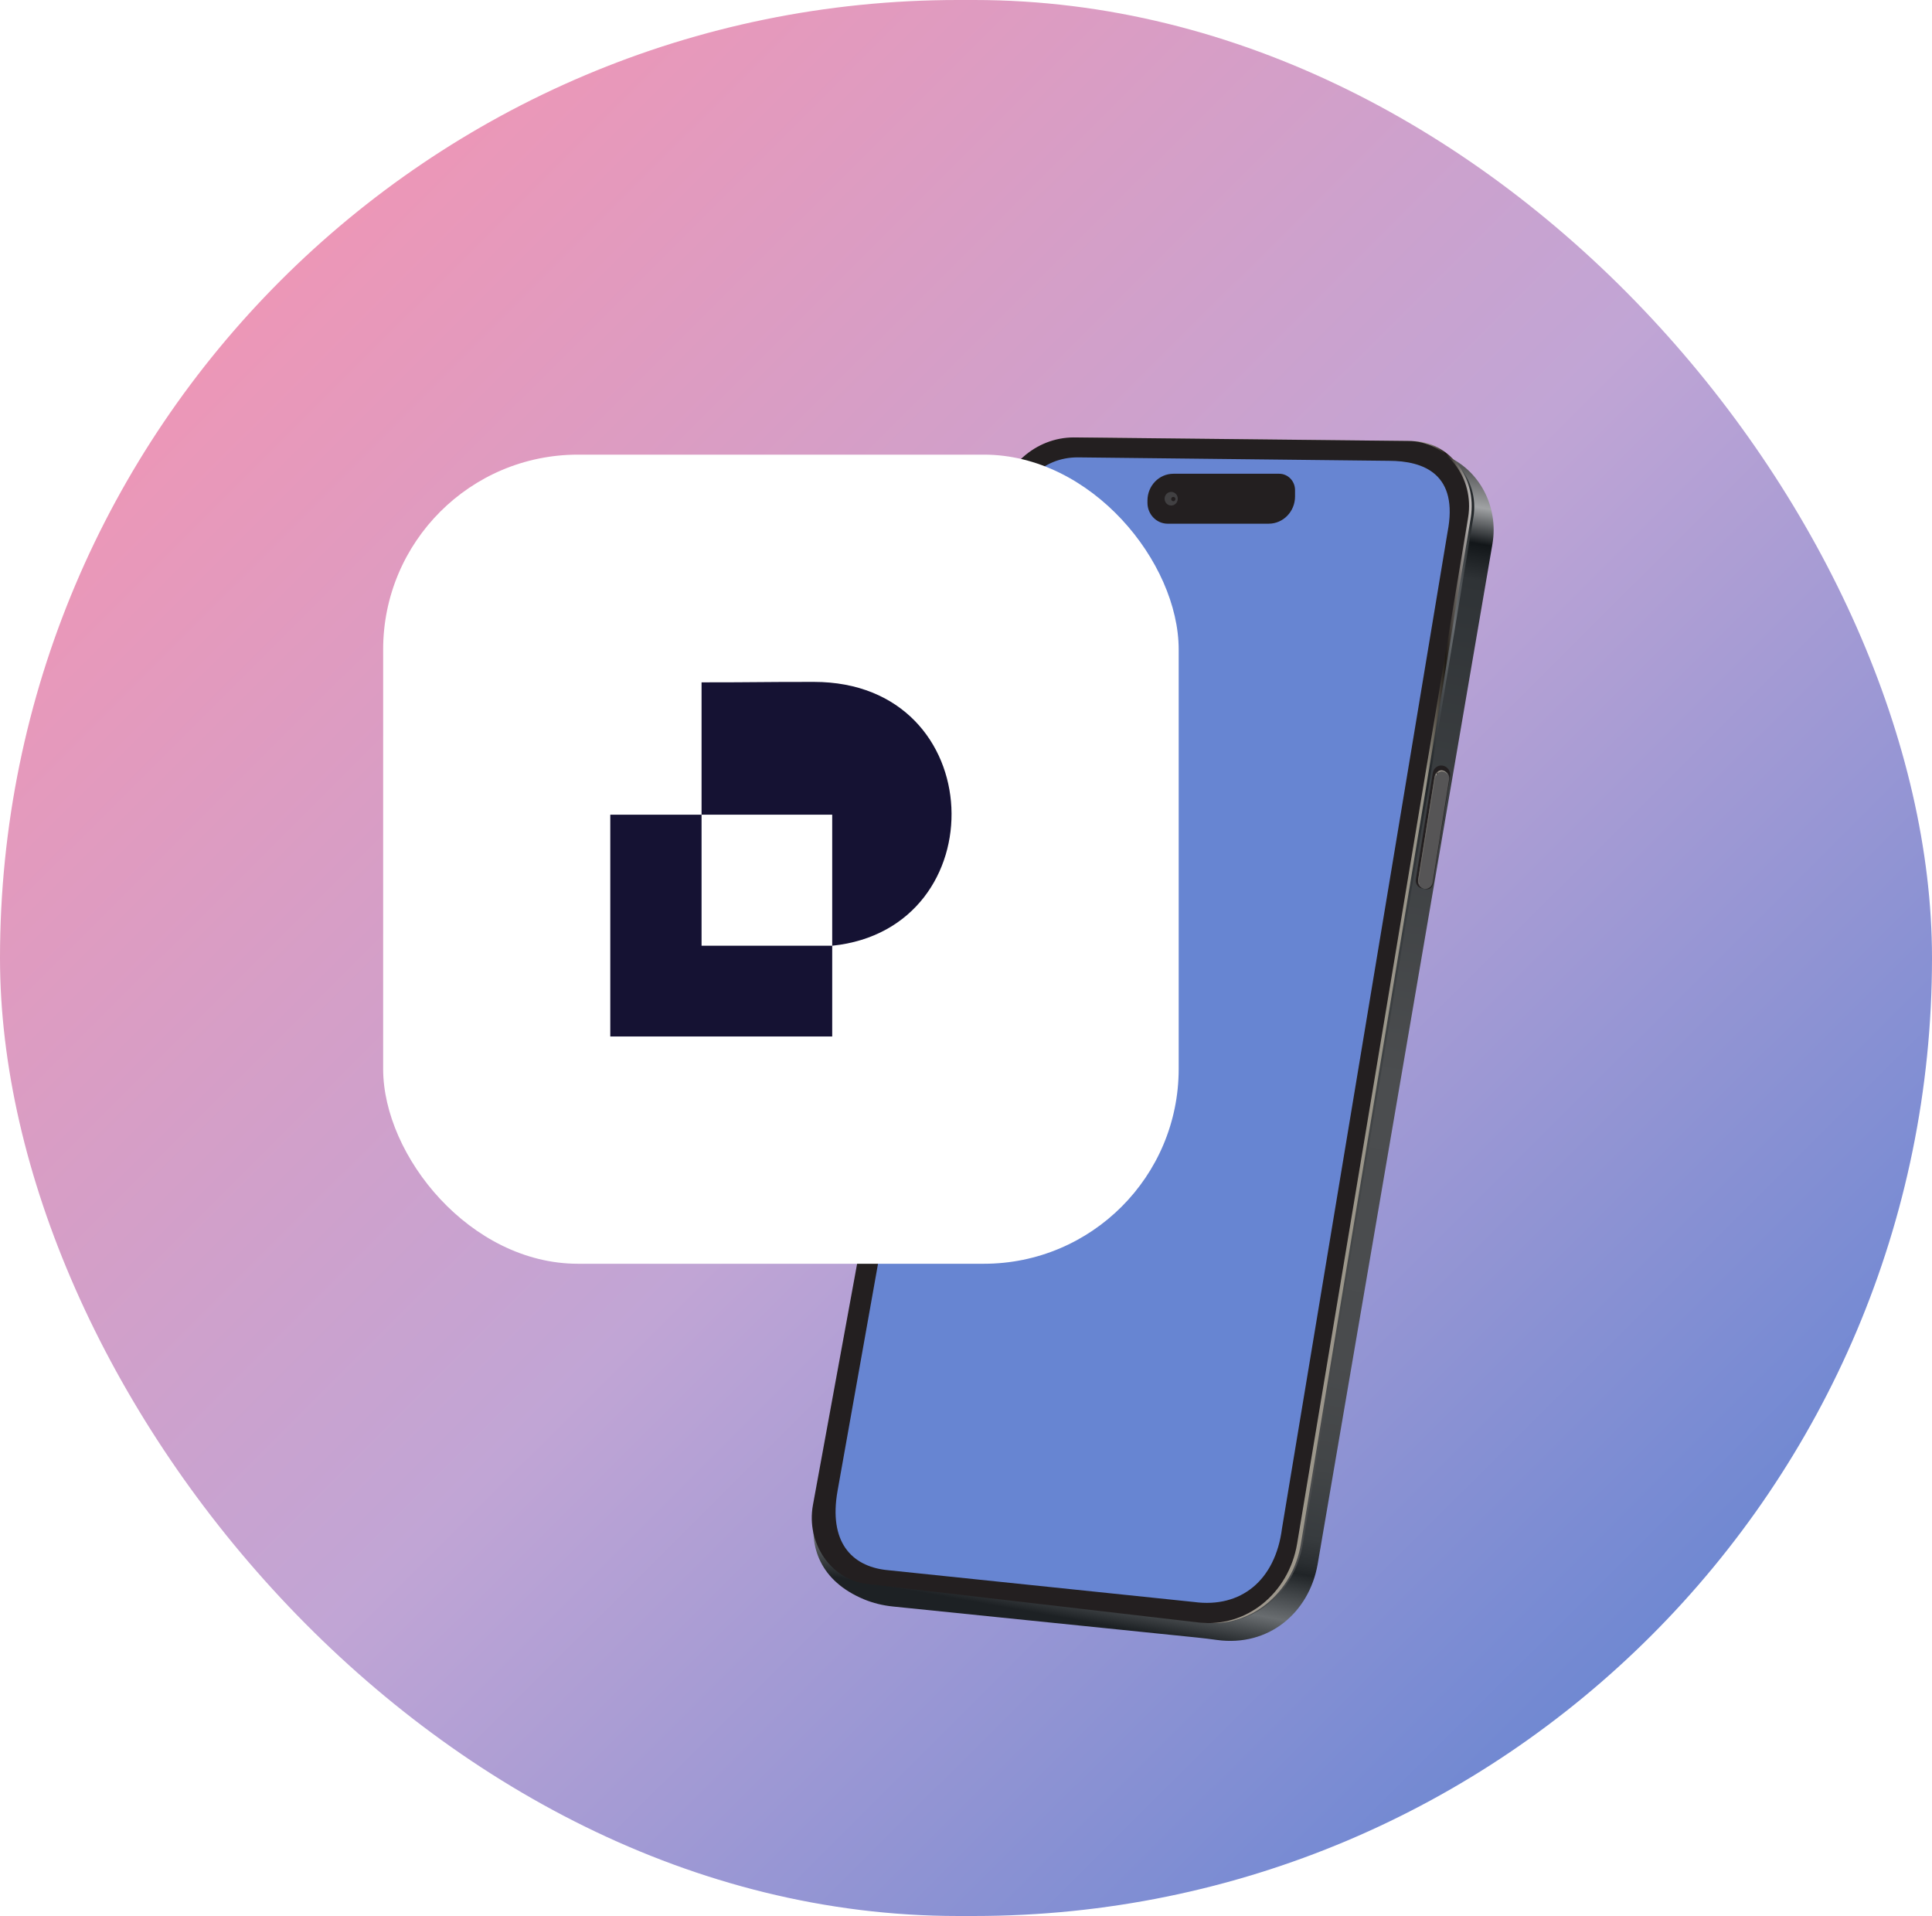 <svg width="119" height="118" viewBox="0 0 119 118" fill="none" xmlns="http://www.w3.org/2000/svg">
<rect width="119" height="118" rx="59" fill="url(#paint0_linear_226_835)"/>
<path d="M53.206 98.493C53.775 98.73 54.376 98.875 54.986 98.938L73.745 100.852C74.15 100.892 74.553 100.945 74.956 101C78.146 101.436 80.623 99.323 81.155 96.361L91.924 33.513C92.326 31.198 91.108 28.882 88.983 28.037C88.765 27.951 88.547 27.883 88.333 27.835L66.04 27.723C63.495 27.723 62.002 29.735 61.511 32.212L50.207 93.155C49.79 95.261 50.536 97.376 53.206 98.493Z" fill="url(#paint1_linear_226_835)"/>
<path d="M53.843 97.551L74.222 99.927C77.106 100.263 79.74 98.139 80.248 95.068L90.75 31.872C91.156 29.415 89.232 27.374 86.912 27.374L66.532 26.94C64.2 26.94 62.194 28.715 61.744 31.177L50.513 92.685C50.083 95.043 51.622 97.292 53.843 97.551Z" fill="url(#paint2_linear_226_835)"/>
<path d="M53.829 97.551L74.129 99.927C77.001 100.263 79.624 98.139 80.131 95.068L90.59 31.872C90.995 29.415 89.245 27.159 86.934 27.159L66.468 26.94C64.145 26.94 62.147 28.715 61.699 31.177L50.513 92.685C50.085 95.043 51.617 97.292 53.829 97.551Z" fill="url(#paint3_linear_226_835)"/>
<path d="M53.412 97.551L73.852 99.927C76.744 100.263 79.385 98.139 79.895 95.068L90.427 31.872C90.835 29.415 89.073 27.159 86.746 27.159L66.138 26.94C63.799 26.94 61.787 28.715 61.336 31.177L50.073 92.685C49.641 95.043 51.184 97.292 53.412 97.551Z" fill="#231F20"/>
<path d="M54.543 96.687L73.551 98.662C76.418 99.046 78.555 97.35 78.966 94.115L89.16 32.775C89.858 29.204 87.706 28.38 85.542 28.38L66.378 28.168C64.203 28.168 62.638 29.779 62.218 32.166L51.591 91.805C51.022 94.982 52.471 96.436 54.543 96.687V96.687Z" fill="#6785D2"/>
<path d="M71.921 32.253H78.143C79.04 32.253 79.767 31.502 79.767 30.575V30.183C79.767 29.628 79.331 29.177 78.793 29.177H72.273C71.392 29.177 70.677 29.916 70.677 30.827V30.967C70.677 31.677 71.234 32.253 71.921 32.253H71.921Z" fill="#231F20"/>
<path d="M72.203 31.128C72.424 31.091 72.575 30.876 72.539 30.647C72.503 30.418 72.294 30.263 72.073 30.3C71.852 30.337 71.702 30.553 71.738 30.782C71.773 31.01 71.982 31.165 72.203 31.128Z" fill="#414042"/>
<path d="M72.138 30.735C72.138 30.809 72.197 30.87 72.269 30.87C72.342 30.87 72.4 30.809 72.4 30.735C72.4 30.66 72.342 30.6 72.269 30.6C72.197 30.6 72.138 30.66 72.138 30.735Z" fill="#231F20"/>
<path d="M87.606 54.72L87.838 54.759C88.035 54.793 88.222 54.655 88.254 54.45L89.315 47.809C89.364 47.497 89.16 47.204 88.859 47.152C88.572 47.104 88.301 47.304 88.253 47.601L87.209 54.148C87.165 54.419 87.343 54.675 87.606 54.72Z" fill="#231F20"/>
<path d="M87.722 54.74C87.969 54.782 88.202 54.61 88.243 54.355L89.258 47.992C89.299 47.737 89.132 47.497 88.885 47.455L88.872 47.453C88.631 47.411 88.403 47.58 88.364 47.829L87.347 54.199C87.306 54.455 87.474 54.698 87.722 54.74Z" fill="#565556"/>
<path d="M88.353 47.891L87.354 54.15C87.329 54.307 87.408 54.479 87.479 54.588C87.433 54.487 87.369 54.342 87.389 54.214L88.388 47.955C88.411 47.813 88.476 47.692 88.562 47.611C88.649 47.531 88.757 47.49 88.867 47.509C88.993 47.53 89.1 47.612 89.172 47.727C89.102 47.578 88.981 47.471 88.832 47.445C88.722 47.427 88.614 47.467 88.527 47.548C88.441 47.628 88.376 47.749 88.353 47.891Z" fill="url(#paint4_linear_226_835)"/>
<g filter="url(#filter0_d_226_835)">
<rect x="23.6" y="20" width="49" height="49.831" rx="12" fill="white"/>
<path d="M50.13 33.996C46.492 33.996 46.85 34.024 43.212 34.024V42.175H51.259V50.245C61.428 49.198 61.042 33.996 50.13 33.996Z" fill="#151233"/>
<path d="M37.59 42.175V55.834H51.259V50.244H43.212V42.175H37.59Z" fill="#151233"/>
</g>
<defs>
<filter id="filter0_d_226_835" x="7.6" y="12" width="81" height="81.831" filterUnits="userSpaceOnUse" color-interpolation-filters="sRGB">
<feFlood flood-opacity="0" result="BackgroundImageFix"/>
<feColorMatrix in="SourceAlpha" type="matrix" values="0 0 0 0 0 0 0 0 0 0 0 0 0 0 0 0 0 0 127 0" result="hardAlpha"/>
<feOffset dy="8"/>
<feGaussianBlur stdDeviation="8"/>
<feComposite in2="hardAlpha" operator="out"/>
<feColorMatrix type="matrix" values="0 0 0 0 0 0 0 0 0 0 0 0 0 0 0 0 0 0 0.75 0"/>
<feBlend mode="overlay" in2="BackgroundImageFix" result="effect1_dropShadow_226_835"/>
<feBlend mode="normal" in="SourceGraphic" in2="effect1_dropShadow_226_835" result="shape"/>
</filter>
<linearGradient id="paint0_linear_226_835" x1="7.932" y1="15.085" x2="111.76" y2="119.092" gradientUnits="userSpaceOnUse">
<stop stop-color="#F295B3"/>
<stop offset="0.471" stop-color="#C1A5D5"/>
<stop offset="0.908" stop-color="#6785D2"/>
</linearGradient>
<linearGradient id="paint1_linear_226_835" x1="77.173" y1="26.515" x2="64.251" y2="99.411" gradientUnits="userSpaceOnUse">
<stop stop-color="#565758"/>
<stop offset="0.03" stop-color="#A0A2A4"/>
<stop offset="0.06" stop-color="#121619"/>
<stop offset="0.09" stop-color="#2F3336"/>
<stop offset="0.51" stop-color="#4B4D4F"/>
<stop offset="0.75" stop-color="#494B4D"/>
<stop offset="0.84" stop-color="#424547"/>
<stop offset="0.9" stop-color="#373B3E"/>
<stop offset="0.92" stop-color="#2A2E31"/>
<stop offset="0.93" stop-color="#202427"/>
<stop offset="0.97" stop-color="#696D70"/>
<stop offset="1" stop-color="#1D2124"/>
</linearGradient>
<linearGradient id="paint2_linear_226_835" x1="50.441" y1="63.451" x2="90.804" y2="63.451" gradientUnits="userSpaceOnUse">
<stop stop-color="#565758"/>
<stop offset="0.03" stop-color="#A0A2A4"/>
<stop offset="0.06" stop-color="#121619"/>
<stop offset="0.09" stop-color="#2F3336"/>
<stop offset="0.51" stop-color="#4B4D4F"/>
<stop offset="0.75" stop-color="#494B4D"/>
<stop offset="0.84" stop-color="#424547"/>
<stop offset="0.9" stop-color="#373B3E"/>
<stop offset="0.92" stop-color="#2A2E31"/>
<stop offset="0.93" stop-color="#202427"/>
<stop offset="0.97" stop-color="#696D70"/>
<stop offset="1" stop-color="#1D2124"/>
</linearGradient>
<linearGradient id="paint3_linear_226_835" x1="90.649" y1="63.451" x2="50.441" y2="63.451" gradientUnits="userSpaceOnUse">
<stop stop-color="#C1BDBC"/>
<stop offset="0.04" stop-color="#1F1A14"/>
<stop offset="0.07" stop-color="#999589"/>
<stop offset="0.51" stop-color="#A1998E"/>
<stop offset="0.71" stop-color="#9F978C"/>
<stop offset="0.79" stop-color="#989085"/>
<stop offset="0.84" stop-color="#8C847A"/>
<stop offset="0.88" stop-color="#7B746B"/>
<stop offset="0.9" stop-color="#716A61"/>
<stop offset="0.91" stop-color="#645D55"/>
<stop offset="0.92" stop-color="#423D36"/>
<stop offset="0.93" stop-color="#2F2A24"/>
<stop offset="0.96" stop-color="#C2BEB5"/>
<stop offset="1" stop-color="#6B6863"/>
</linearGradient>
<linearGradient id="paint4_linear_226_835" x1="88.697" y1="51.106" x2="87.923" y2="50.983" gradientUnits="userSpaceOnUse">
<stop stop-color="#C1BDBC"/>
<stop offset="0.04" stop-color="#1F1A14"/>
<stop offset="0.07" stop-color="#999589"/>
<stop offset="0.51" stop-color="#A1998E"/>
<stop offset="0.71" stop-color="#9F978C"/>
<stop offset="0.79" stop-color="#989085"/>
<stop offset="0.84" stop-color="#8C847A"/>
<stop offset="0.88" stop-color="#7B746B"/>
<stop offset="0.9" stop-color="#716A61"/>
<stop offset="0.91" stop-color="#645D55"/>
<stop offset="0.92" stop-color="#423D36"/>
<stop offset="0.93" stop-color="#2F2A24"/>
<stop offset="0.96" stop-color="#C2BEB5"/>
<stop offset="1" stop-color="#6B6863"/>
</linearGradient>
</defs>
</svg>
